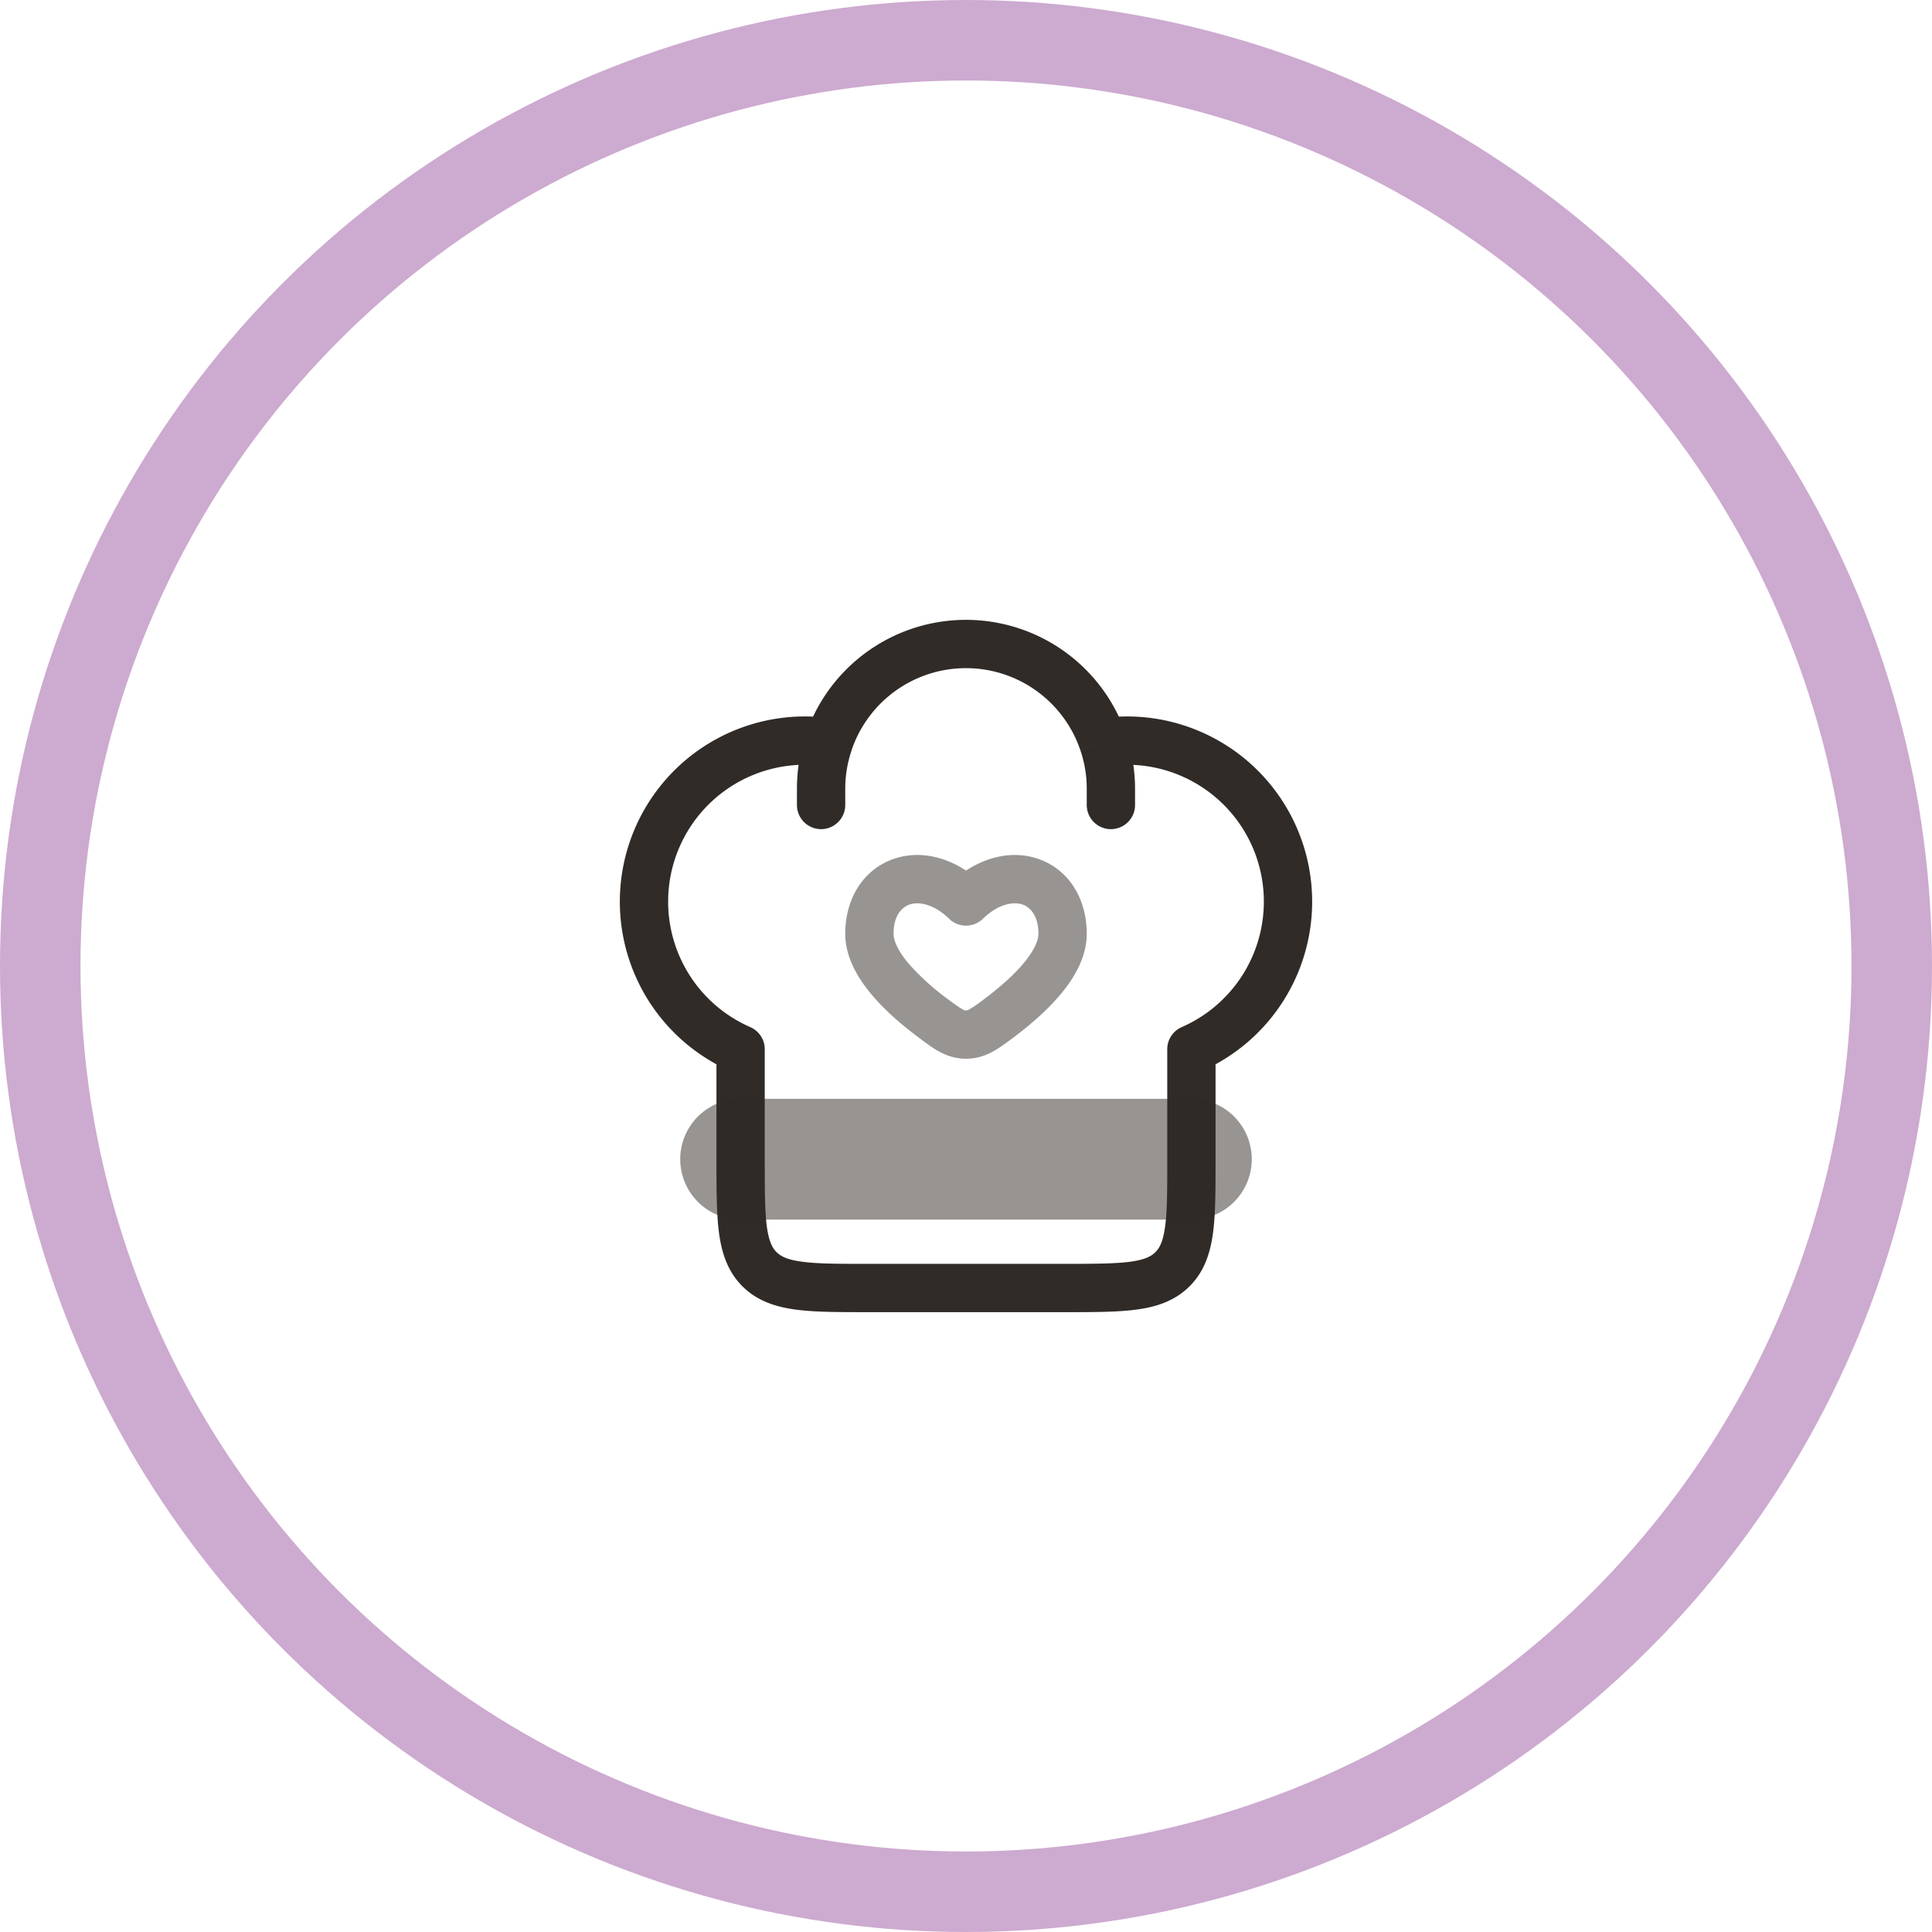 <svg xmlns="http://www.w3.org/2000/svg" width="24" height="24" fill="none"><defs><clipPath id="a"><path fill="#FFF" d="M7.2 7.2h9.6v9.6H7.2z"/></clipPath></defs><circle cx="12" cy="12" r="11.5" stroke="#CDAAD0"/><g clip-path="url(#a)"><path fill="none" d="M7.2 7.2h9.6v9.6H7.2z"/><path d="M9.2 13.034h.3a.3.3 0 0 0-.18-.275l-.12.275zm5.6 0-.12-.275a.3.3 0 0 0-.18.275h.3zM13.5 10a.3.3 0 1 0 .6 0h-.6zm-3.6 0a.3.3 0 1 0 .6 0h-.6zm.1-1.1a2.3 2.3 0 0 0-2.3 2.3h.6A1.7 1.7 0 0 1 10 9.5v-.6zm4 .6a1.7 1.7 0 0 1 1.7 1.7h.6A2.3 2.3 0 0 0 14 8.9v.6zm-.8 6.2h-2.4v.6h2.4v-.6zm-2.4 0c-.386 0-.645 0-.838-.027-.184-.024-.264-.067-.316-.12l-.424.425c.182.182.41.256.66.29.243.033.55.032.918.032v-.6zm-1.9-1.3c0 .369 0 .675.032.918.034.251.108.478.29.66l.424-.424c-.052-.052-.094-.131-.12-.316-.025-.193-.026-.452-.026-.838h-.6zm5.6 0c0 .386 0 .645-.027.838-.025.185-.067.264-.12.316l.425.424c.182-.182.256-.409.29-.66.033-.243.032-.549.032-.918h-.6zm-1.3 1.9c.369 0 .675.001.918-.032.25-.033.478-.108.66-.29l-.424-.424c-.052.052-.132.095-.316.12-.193.025-.452.026-.838.026v.6zM10 9.5c.086 0 .17.007.251.019l.088-.594a2.317 2.317 0 0 0-.34-.025v.6zm2-1.8a2.101 2.101 0 0 0-1.99 1.425l.569.193A1.5 1.5 0 0 1 12 8.3v-.6zm-1.99 1.425a2.097 2.097 0 0 0-.11.675h.6c0-.169.028-.331.08-.482l-.57-.193zM14 8.9c-.115 0-.228.009-.339.025l.088.594c.083-.013.167-.019.251-.019v-.6zm-2-.6a1.5 1.5 0 0 1 1.42 1.018l.569-.193A2.101 2.101 0 0 0 12 7.7v.6zm1.42 1.018c.052.151.08.313.08.482h.6c0-.235-.04-.462-.111-.675l-.568.193zM9.5 14.4v-1.366h-.6V14.4h.6zm-.18-1.641A1.7 1.7 0 0 1 8.3 11.2h-.6a2.3 2.3 0 0 0 1.38 2.109l.24-.55zm5.18.275V14.4h.6v-1.366h-.6zm1.2-1.834a1.701 1.701 0 0 1-1.02 1.559l.24.55A2.3 2.3 0 0 0 16.3 11.2h-.6zm-2.2-1.4v.2h.6v-.2h-.6zm-3.6 0v.2h.6v-.2h-.6z" fill="#302B27"/><path d="m12 11.198-.208.217a.3.3 0 0 0 .416 0L12 11.198zm-.206 1.228a3.085 3.085 0 0 1-.49-.437c-.148-.17-.204-.303-.204-.389h-.6c0 .308.176.58.35.781.181.21.406.393.59.528l.354-.483zM11.1 11.6c0-.23.105-.33.197-.363.1-.035.285-.024.496.178l.415-.434c-.33-.316-.745-.438-1.11-.31-.373.131-.598.49-.598.929h.6zm1.46 1.31c.184-.136.409-.32.59-.529.174-.2.35-.473.35-.781h-.6c0 .086-.056.218-.204.389-.14.161-.324.314-.49.437l.354.484zm.94-1.31c0-.439-.225-.798-.598-.929-.365-.128-.78-.005-1.11.31l.416.434c.21-.202.395-.213.496-.178.09.032.196.133.196.363h.6zm-2.06 1.31c.147.108.313.242.56.242v-.6c-.01 0-.016 0-.038-.011a1.59 1.59 0 0 1-.168-.115l-.354.484zm.766-.484a1.59 1.59 0 0 1-.168.115c-.022.011-.028.011-.038.011v.6c.247 0 .413-.134.56-.242l-.354-.484z" opacity=".5" fill="#302B27"/><path d="M9.2 14.4h5.6" opacity=".5" stroke="#302B27" stroke-linecap="round" stroke-linejoin="round" stroke-width="1.5"/></g></svg>